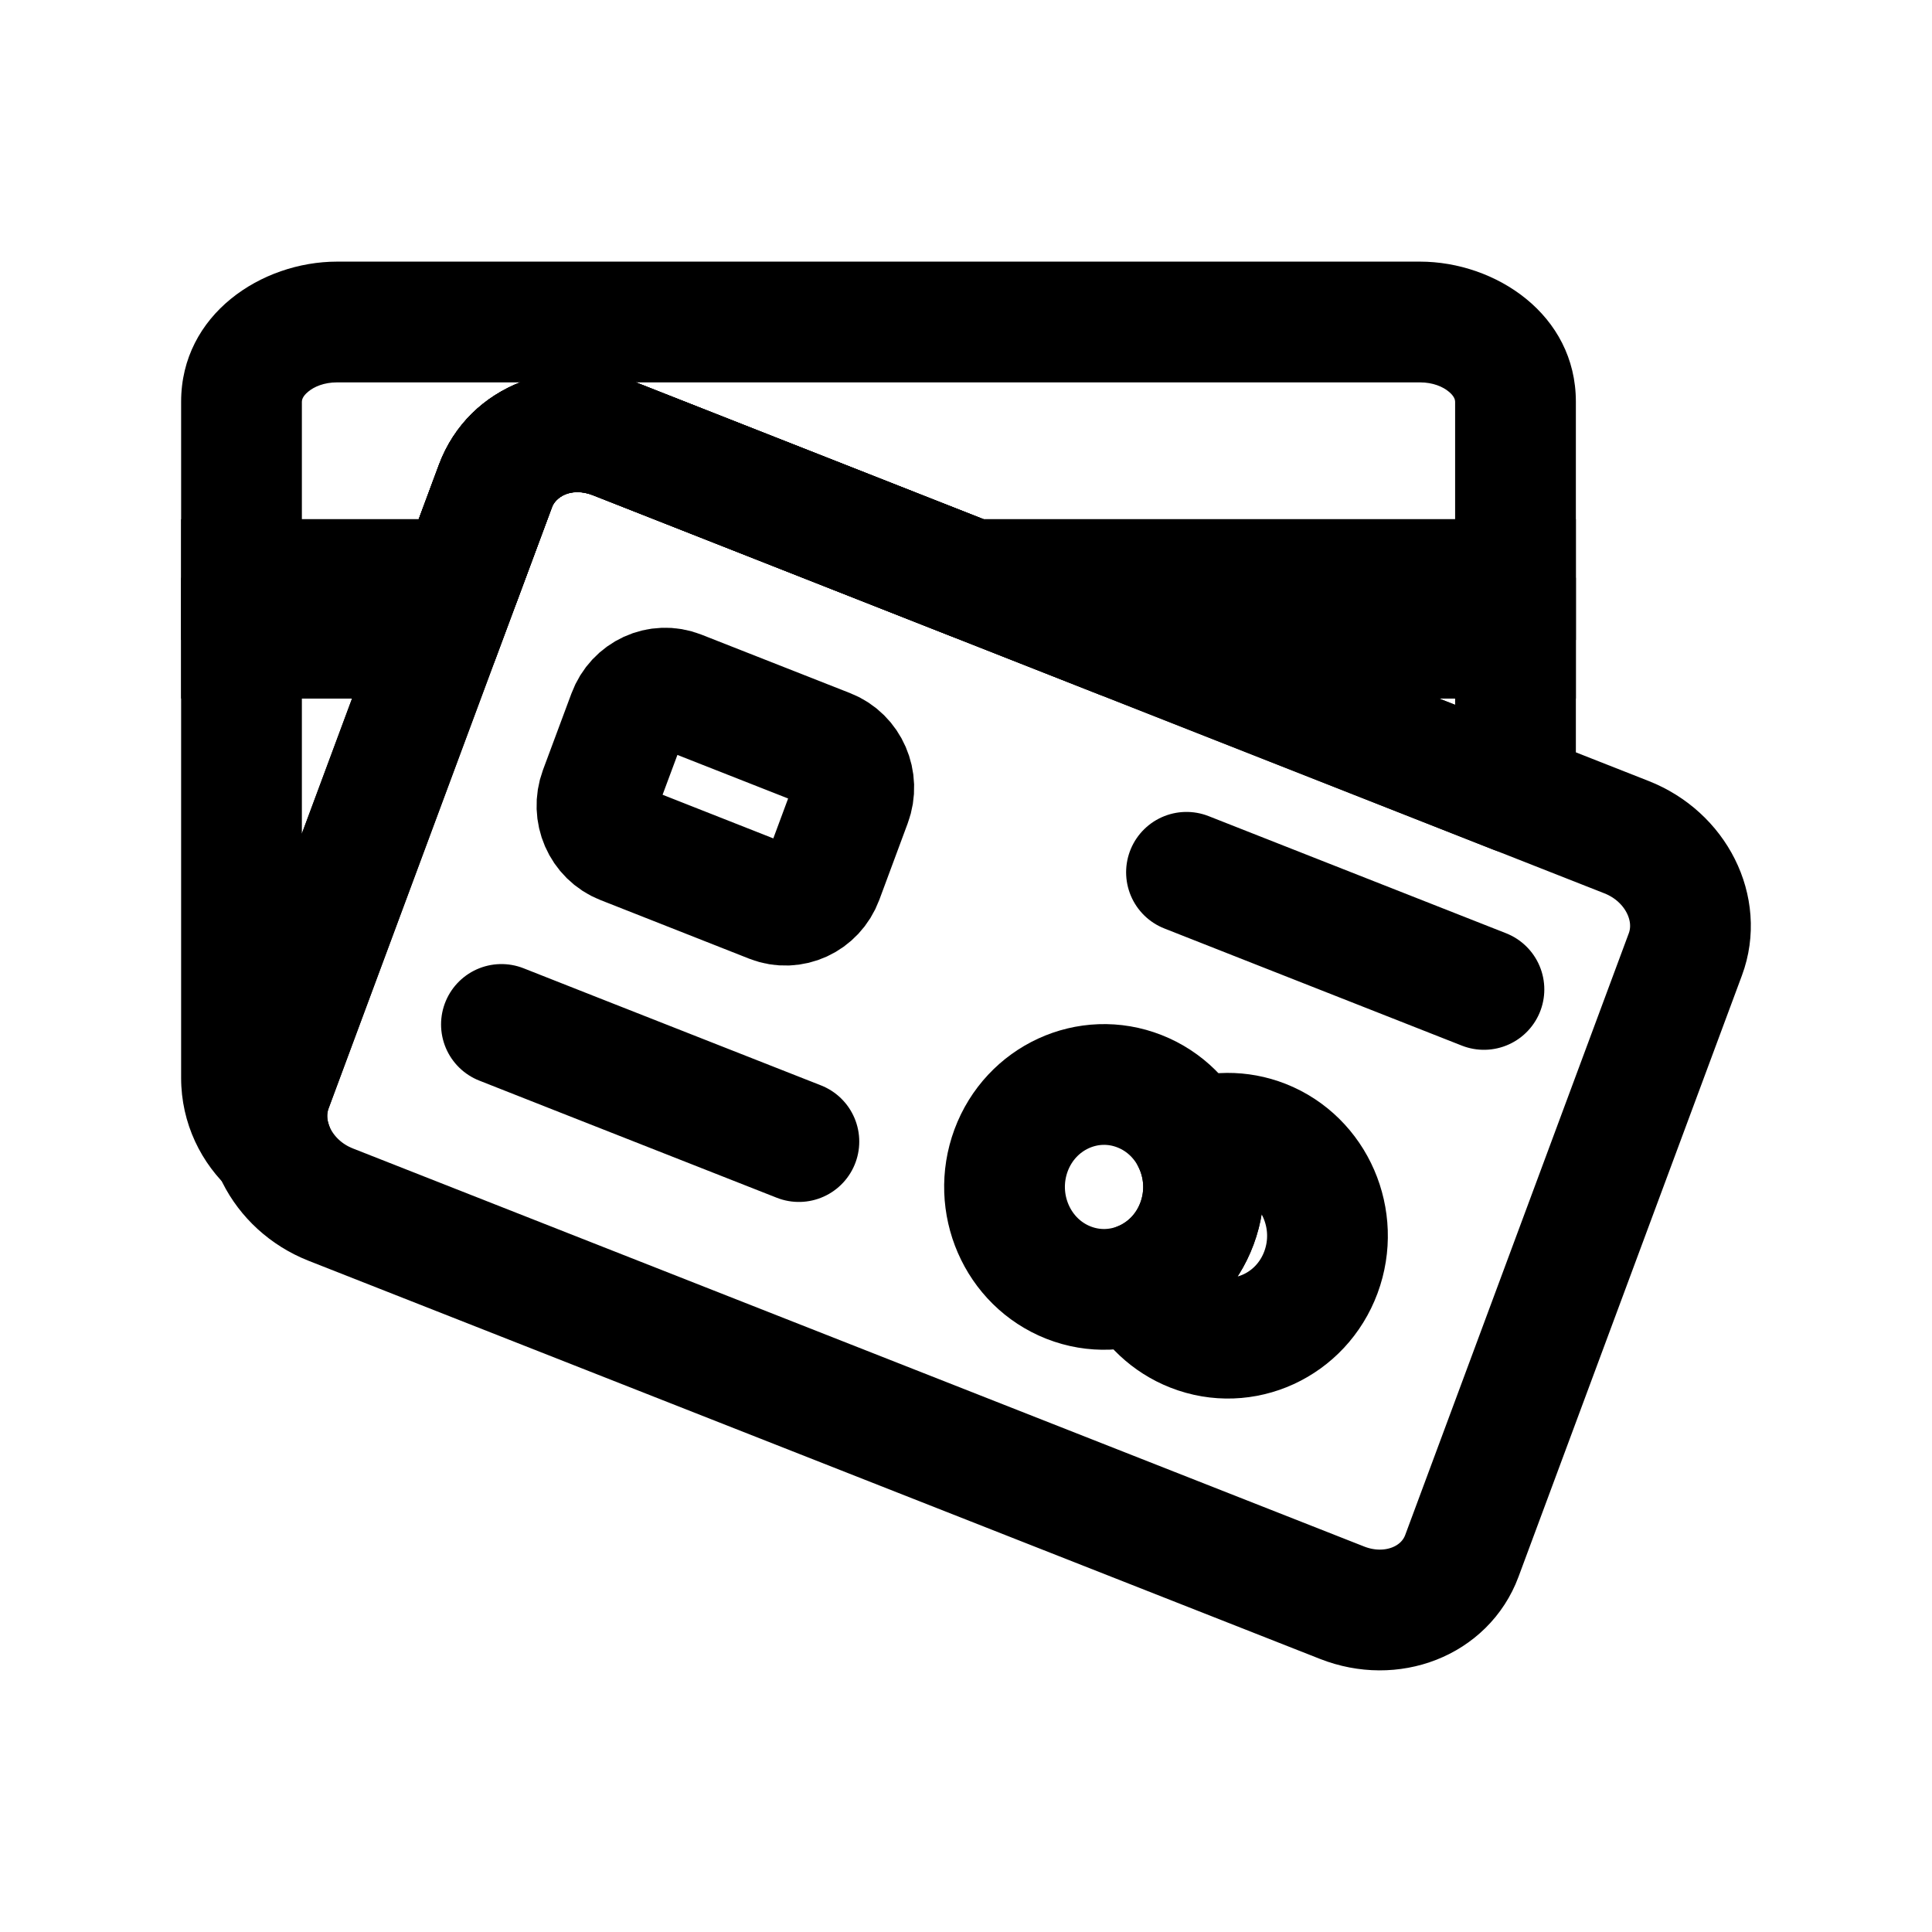 <svg width="24" height="24" viewBox="0 0 24 24" fill="none" xmlns="http://www.w3.org/2000/svg">
<path d="M6.155 6.037L6.858 6.298V6.298L6.155 6.037ZM7.642 5.455L7.917 4.757L7.642 5.455ZM3.385 14.242L2.886 14.802C3.143 15.031 3.524 15.056 3.808 14.861C4.093 14.666 4.208 14.303 4.088 13.98L3.385 14.242ZM3.379 13.509L4.082 13.77L3.379 13.509ZM5.452 7.927L6.155 8.188H6.155L5.452 7.927ZM3 7.927V7.177H2.25V7.927H3ZM13.923 7.927L13.648 8.625L13.923 7.927ZM18.826 7.927H19.576V7.177H18.826V7.927ZM18.826 9.857L18.551 10.555C18.782 10.646 19.043 10.617 19.248 10.477C19.453 10.337 19.576 10.105 19.576 9.857H18.826ZM6.155 6.037L6.858 6.298C6.898 6.189 7.081 6.04 7.367 6.152L7.642 5.455L7.917 4.757C6.976 4.386 5.83 4.757 5.452 5.776L6.155 6.037ZM3.385 14.242L4.088 13.98C4.058 13.9 4.06 13.829 4.082 13.77L3.379 13.509L2.676 13.247C2.518 13.672 2.537 14.116 2.682 14.504L3.385 14.242ZM3.385 14.242L3.884 13.682C3.798 13.606 3.75 13.502 3.75 13.39H3H2.25C2.25 13.954 2.499 14.457 2.886 14.802L3.385 14.242ZM5.452 7.927L4.749 7.666L2.676 13.247L3.379 13.509L4.082 13.77L6.155 8.188L5.452 7.927ZM5.452 7.927V7.177H3V7.927V8.677H5.452V7.927ZM18.826 7.927V7.177H13.923V7.927V8.677H18.826V7.927ZM13.923 7.927L13.648 8.625L18.551 10.555L18.826 9.857L19.101 9.159L14.198 7.229L13.923 7.927ZM3 7.927H2.25V13.39H3H3.75V7.927H3ZM18.826 7.927H18.076V9.857H18.826H19.576V7.927H18.826ZM6.155 6.037L5.452 5.776L4.749 7.666L5.452 7.927L6.155 8.188L6.858 6.298L6.155 6.037ZM7.642 5.455L7.367 6.152L13.648 8.625L13.923 7.927L14.198 7.229L7.917 4.757L7.642 5.455Z" fill="black"/>
<path d="M18.826 7.2H19.576V6.45H18.826V7.2ZM18.826 7.927V8.677H19.576V7.927H18.826ZM3 7.927H2.25V8.677H3V7.927ZM3 7.2V6.45H2.25V7.2H3ZM6.155 6.037L6.858 6.298V6.298L6.155 6.037ZM7.642 5.454L7.367 6.152L7.642 5.454ZM5.452 7.927V8.677C5.766 8.677 6.046 8.482 6.155 8.188L5.452 7.927ZM13.923 7.927L13.648 8.625C13.736 8.659 13.829 8.677 13.923 8.677V7.927ZM18.826 7.2H18.076V7.927H18.826H19.576V7.2H18.826ZM3 7.927H3.75V7.2H3H2.25V7.927H3ZM6.155 6.037L6.858 6.298C6.898 6.189 7.081 6.04 7.367 6.152L7.642 5.454L7.917 4.757C6.976 4.386 5.83 4.757 5.452 5.776L6.155 6.037ZM6.155 6.037L5.452 5.776L5.02 6.939L5.723 7.2L6.426 7.461L6.858 6.298L6.155 6.037ZM3 7.2V7.95H5.723V7.2V6.45H3V7.2ZM5.452 7.927V7.177H3V7.927V8.677H5.452V7.927ZM12.075 7.2V7.95H18.826V7.2V6.45H12.075V7.2ZM7.642 5.454L7.367 6.152L11.801 7.898L12.075 7.2L12.35 6.502L7.917 4.757L7.642 5.454ZM18.826 7.927V7.177H13.923V7.927V8.677H18.826V7.927ZM5.723 7.2L5.02 6.939L4.749 7.666L5.452 7.927L6.155 8.188L6.426 7.461L5.723 7.2ZM12.075 7.2L11.801 7.898L13.648 8.625L13.923 7.927L14.198 7.229L12.35 6.502L12.075 7.2Z" fill="black"/>
<path d="M6.155 6.037L6.858 6.298L6.155 6.037ZM7.642 5.455L7.367 6.152L7.642 5.455ZM5.723 7.2V7.95C6.036 7.95 6.316 7.755 6.426 7.461L5.723 7.2ZM3 7.2H2.25V7.95H3V7.2ZM12.075 7.2L11.801 7.898C11.888 7.932 11.981 7.95 12.075 7.95V7.2ZM18.826 7.2V7.95H19.576V7.2H18.826ZM3 4.99H3.75C3.75 4.971 3.757 4.924 3.828 4.866C3.9 4.805 4.024 4.75 4.187 4.75V4V3.25C3.249 3.25 2.25 3.906 2.25 4.99H3ZM4.187 4V4.75H17.639V4V3.25H4.187V4ZM17.639 4V4.75C17.802 4.75 17.926 4.805 17.998 4.866C18.069 4.924 18.076 4.971 18.076 4.99H18.826H19.576C19.576 3.906 18.577 3.25 17.639 3.25V4ZM6.155 6.037L6.858 6.298C6.898 6.189 7.081 6.04 7.367 6.152L7.642 5.455L7.917 4.757C6.976 4.386 5.83 4.757 5.452 5.776L6.155 6.037ZM6.155 6.037L5.452 5.776L5.02 6.939L5.723 7.2L6.426 7.461L6.858 6.298L6.155 6.037ZM3 7.2V7.95H5.723V7.2V6.45H3V7.2ZM12.075 7.2V7.95H18.826V7.2V6.45H12.075V7.2ZM7.642 5.455L7.367 6.152L11.801 7.898L12.075 7.2L12.35 6.502L7.917 4.757L7.642 5.455ZM18.826 4.99H18.076V7.2H18.826H19.576V4.99H18.826ZM3 4.99H2.25V7.2H3H3.75V4.99H3Z" fill="black"/>
<path d="M7.642 5.455C7.028 5.213 6.364 5.473 6.154 6.037L3.378 13.509C3.169 14.072 3.495 14.722 4.108 14.964L16.673 19.91C17.287 20.151 17.951 19.891 18.16 19.327L20.936 11.856C21.146 11.292 20.82 10.642 20.206 10.4L7.642 5.455Z" stroke="black" stroke-width="1.5" stroke-miterlimit="10" stroke-linecap="round" stroke-linejoin="round"/>
<path d="M9.581 11.211L7.734 10.483C7.478 10.383 7.351 10.089 7.448 9.826L7.802 8.875C7.899 8.613 8.185 8.481 8.44 8.582L10.288 9.309C10.543 9.409 10.671 9.704 10.573 9.966L10.22 10.917C10.122 11.18 9.836 11.311 9.581 11.211Z" stroke="black" stroke-width="1.5" stroke-linecap="round"/>
<path d="M6.229 12.726L7.152 13.09L9.924 14.181M18.434 12.291L15.663 11.2L14.739 10.836" stroke="black" stroke-width="1.5" stroke-linecap="round"/>
<path d="M13.273 15.933C13.911 16.184 14.626 15.855 14.87 15.199C15.113 14.543 14.794 13.807 14.156 13.556C13.519 13.305 12.804 13.634 12.56 14.29C12.317 14.947 12.636 15.682 13.273 15.933Z" stroke="black" stroke-width="1.5" stroke-miterlimit="10" stroke-linecap="round" stroke-linejoin="round"/>
<path d="M14.812 16.539C15.45 16.79 16.165 16.462 16.409 15.805C16.652 15.149 16.333 14.413 15.696 14.162C15.4 14.046 15.088 14.054 14.813 14.162C14.969 14.473 15 14.847 14.869 15.199C14.739 15.551 14.472 15.809 14.155 15.934C14.29 16.202 14.517 16.423 14.812 16.539Z" stroke="black" stroke-width="1.5" stroke-miterlimit="10" stroke-linecap="round" stroke-linejoin="round"/>
</svg>
